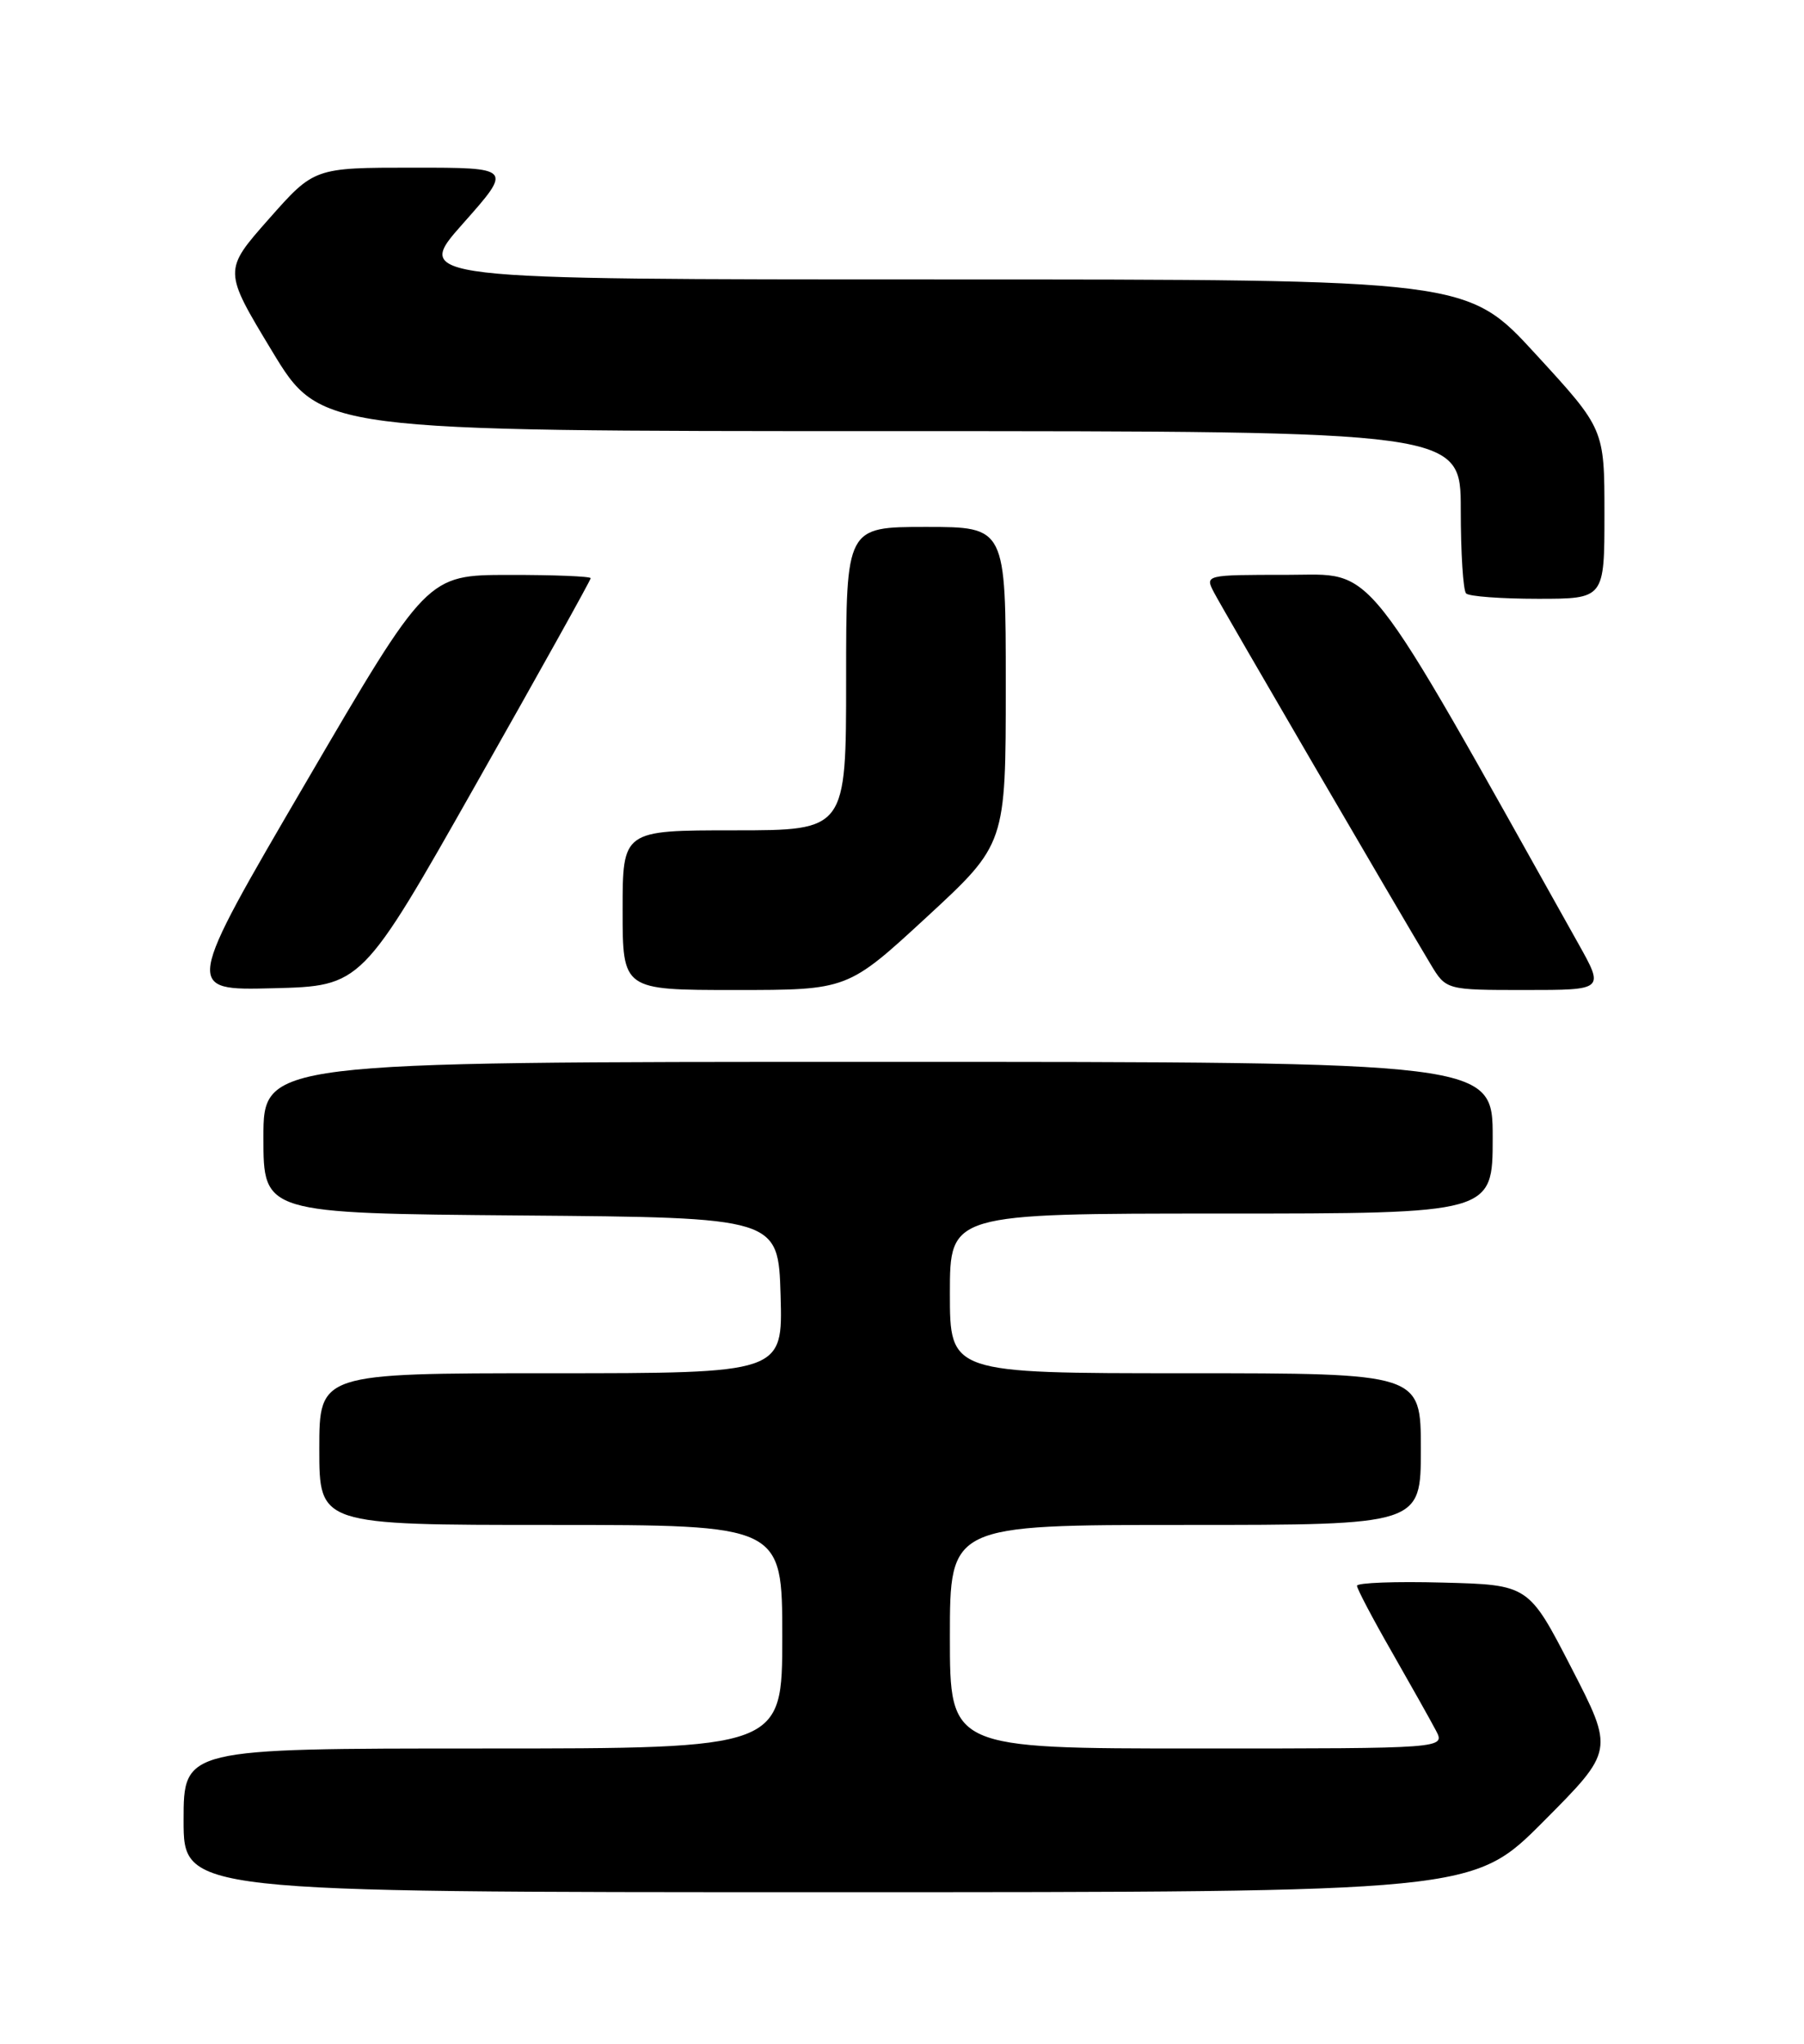 <?xml version="1.0" encoding="UTF-8" standalone="no"?>
<!DOCTYPE svg PUBLIC "-//W3C//DTD SVG 1.1//EN" "http://www.w3.org/Graphics/SVG/1.1/DTD/svg11.dtd" >
<svg xmlns="http://www.w3.org/2000/svg" xmlns:xlink="http://www.w3.org/1999/xlink" version="1.1" viewBox="0 0 226 256">
 <g >
 <path fill="currentColor"
d=" M 193.37 228.13 C 202.20 219.26 202.20 219.26 196.85 208.88 C 191.50 198.50 191.50 198.50 180.75 198.22 C 174.84 198.06 170.00 198.24 170.00 198.62 C 170.00 198.99 171.96 202.72 174.36 206.90 C 176.75 211.08 179.24 215.51 179.89 216.75 C 181.07 219.00 181.07 219.00 150.04 219.00 C 119.00 219.00 119.00 219.00 119.00 205.00 C 119.00 191.00 119.00 191.00 148.50 191.00 C 178.00 191.00 178.00 191.00 178.00 181.50 C 178.00 172.00 178.00 172.00 148.50 172.00 C 119.00 172.00 119.00 172.00 119.00 162.00 C 119.00 152.00 119.00 152.00 153.00 152.00 C 187.00 152.00 187.00 152.00 187.00 142.50 C 187.00 133.00 187.00 133.00 110.00 133.00 C 33.00 133.00 33.00 133.00 33.00 142.49 C 33.00 151.97 33.00 151.97 65.25 152.24 C 97.50 152.50 97.50 152.50 97.79 162.25 C 98.07 172.00 98.07 172.00 69.04 172.00 C 40.00 172.00 40.00 172.00 40.00 181.50 C 40.00 191.00 40.00 191.00 69.00 191.00 C 98.00 191.00 98.00 191.00 98.00 205.00 C 98.00 219.00 98.00 219.00 60.50 219.00 C 23.00 219.00 23.00 219.00 23.00 228.00 C 23.00 237.00 23.00 237.00 103.77 237.00 C 184.54 237.00 184.54 237.00 193.37 228.13 Z  M 59.66 98.17 C 67.55 84.24 74.00 72.66 74.00 72.42 C 74.00 72.19 69.39 72.00 63.75 72.01 C 53.50 72.02 53.50 72.02 38.30 98.04 C 23.09 124.06 23.09 124.06 34.20 123.78 C 45.32 123.50 45.32 123.50 59.66 98.17 Z  M 116.10 114.86 C 126.00 105.72 126.00 105.72 126.00 85.86 C 126.00 66.00 126.00 66.00 116.00 66.00 C 106.00 66.00 106.00 66.00 106.00 85.00 C 106.00 104.00 106.00 104.00 92.00 104.00 C 78.00 104.00 78.00 104.00 78.00 114.00 C 78.00 124.00 78.00 124.00 92.10 124.00 C 106.19 124.00 106.19 124.00 116.10 114.86 Z  M 197.74 118.21 C 170.26 69.14 172.51 72.00 161.27 72.00 C 150.93 72.00 150.93 72.00 152.11 74.25 C 153.22 76.38 175.04 113.81 179.21 120.75 C 181.16 124.00 181.16 124.00 191.07 124.00 C 200.98 124.00 200.98 124.00 197.74 118.21 Z  M 201.00 64.37 C 201.00 53.73 201.00 53.73 192.40 44.37 C 183.81 35.00 183.81 35.00 117.80 35.00 C 51.79 35.00 51.79 35.00 58.00 28.00 C 64.21 21.00 64.21 21.00 51.78 21.00 C 39.36 21.00 39.36 21.00 33.67 27.44 C 27.98 33.88 27.98 33.88 34.06 43.94 C 40.14 54.00 40.14 54.00 111.57 54.00 C 183.00 54.00 183.00 54.00 183.00 63.83 C 183.00 69.24 183.30 73.97 183.67 74.33 C 184.03 74.70 188.08 75.00 192.67 75.00 C 201.00 75.00 201.00 75.00 201.00 64.37 Z "/>
</g>
</svg>